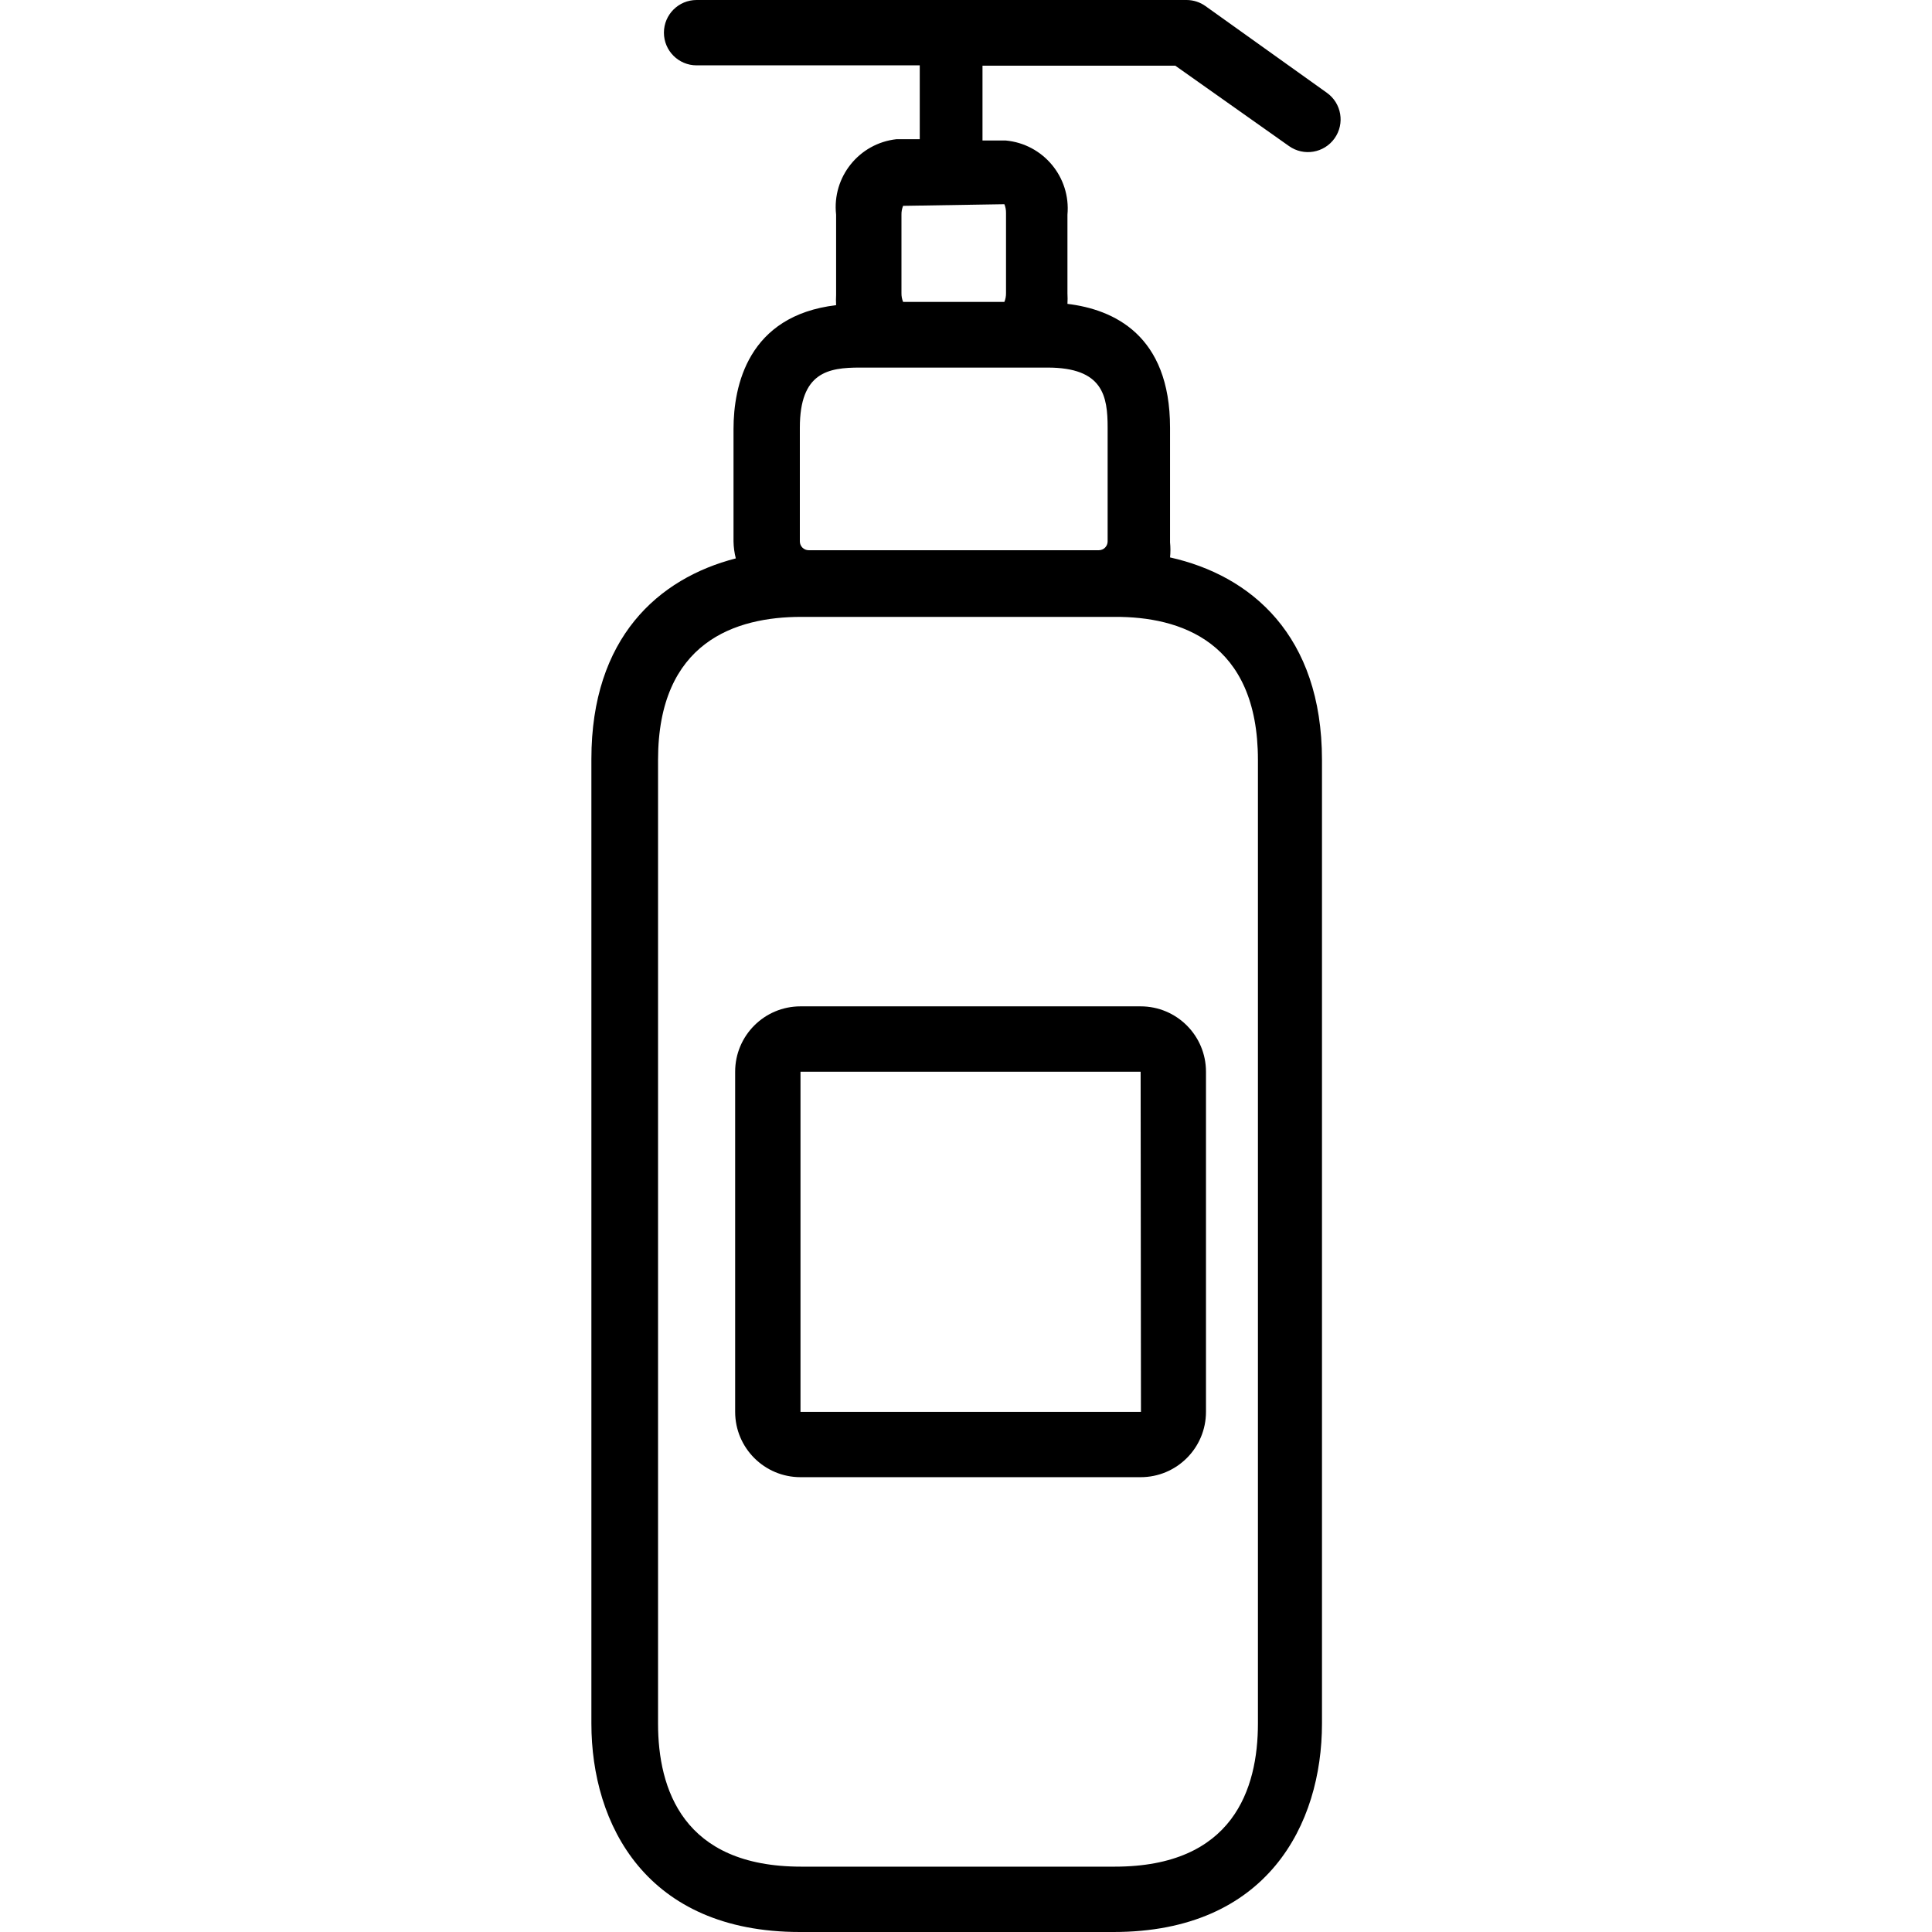 <svg enable-background="new 0 0 473.04 473.04" viewBox="0 0 473.04 473.04" xmlns="http://www.w3.org/2000/svg"><path d="m324.878 22.72-29.68-21.2c-1.35-.978-2.973-1.509-4.64-1.52h-120c-4.418 0-8 3.582-8 8s3.582 8 8 8h54.64v18.08h-5.68c-9.18 1.003-15.808 9.258-14.805 18.437.002.014.003.028.005.043v19.6c-.049.853-.049 1.707 0 2.56-21.6 2.56-25.12 19.76-25.12 30.32v27.52c.025 1.404.212 2.8.56 4.16-18.96 4.88-35.36 19.44-35.36 49.12v236.16c0 24.72 13.44 51.04 51.04 51.04h76.8c37.68 0 51.04-26.4 51.04-51.04v-235.92c0-30.56-17.44-45.2-37.2-49.6.125-1.223.125-2.456 0-3.68v-28.08c0-22.72-13.84-28.96-25.12-30.32.049-.853.049-1.707 0-2.56v-19.28c.833-9.188-5.933-17.315-15.12-18.16h-5.68v-18.32h47.2l27.84 19.68c3.601 2.563 8.597 1.721 11.16-1.88s1.721-8.597-1.88-11.16zm-16.88 163.36v235.92c0 16-6.08 35.04-35.04 35.04h-76.8c-28.96 0-35.04-19.04-35.04-35.04v-235.92c0-28.96 19.04-35.04 35.04-35.04h76.8c15.92-.08 35.04 6 35.04 35.04zm-51.52-96.08c13.6 0 14.72 6.96 14.72 14.72v27.84c0 1.193-.967 2.16-2.16 2.16h-71.04c-1.193 0-2.16-.967-2.16-2.16v-27.84c0-13.6 6.96-14.72 14.72-14.72zm-10.56-40c.279.685.415 1.42.4 2.16v19.6c.015.74-.121 1.475-.4 2.16h-24.8c-.279-.685-.415-1.42-.4-2.16v-19.2c-.015-.74.121-1.475.4-2.16z"/><path d="m279.278 246.4h-83.28c-8.837 0-16 7.163-16 16v83.28c0 8.837 7.163 16 16 16h83.28c8.837 0 16-7.163 16-16v-83.28c0-8.837-7.163-16-16-16zm-83.28 99.28v-83.28h83.28l.08 83.28z"/></svg>